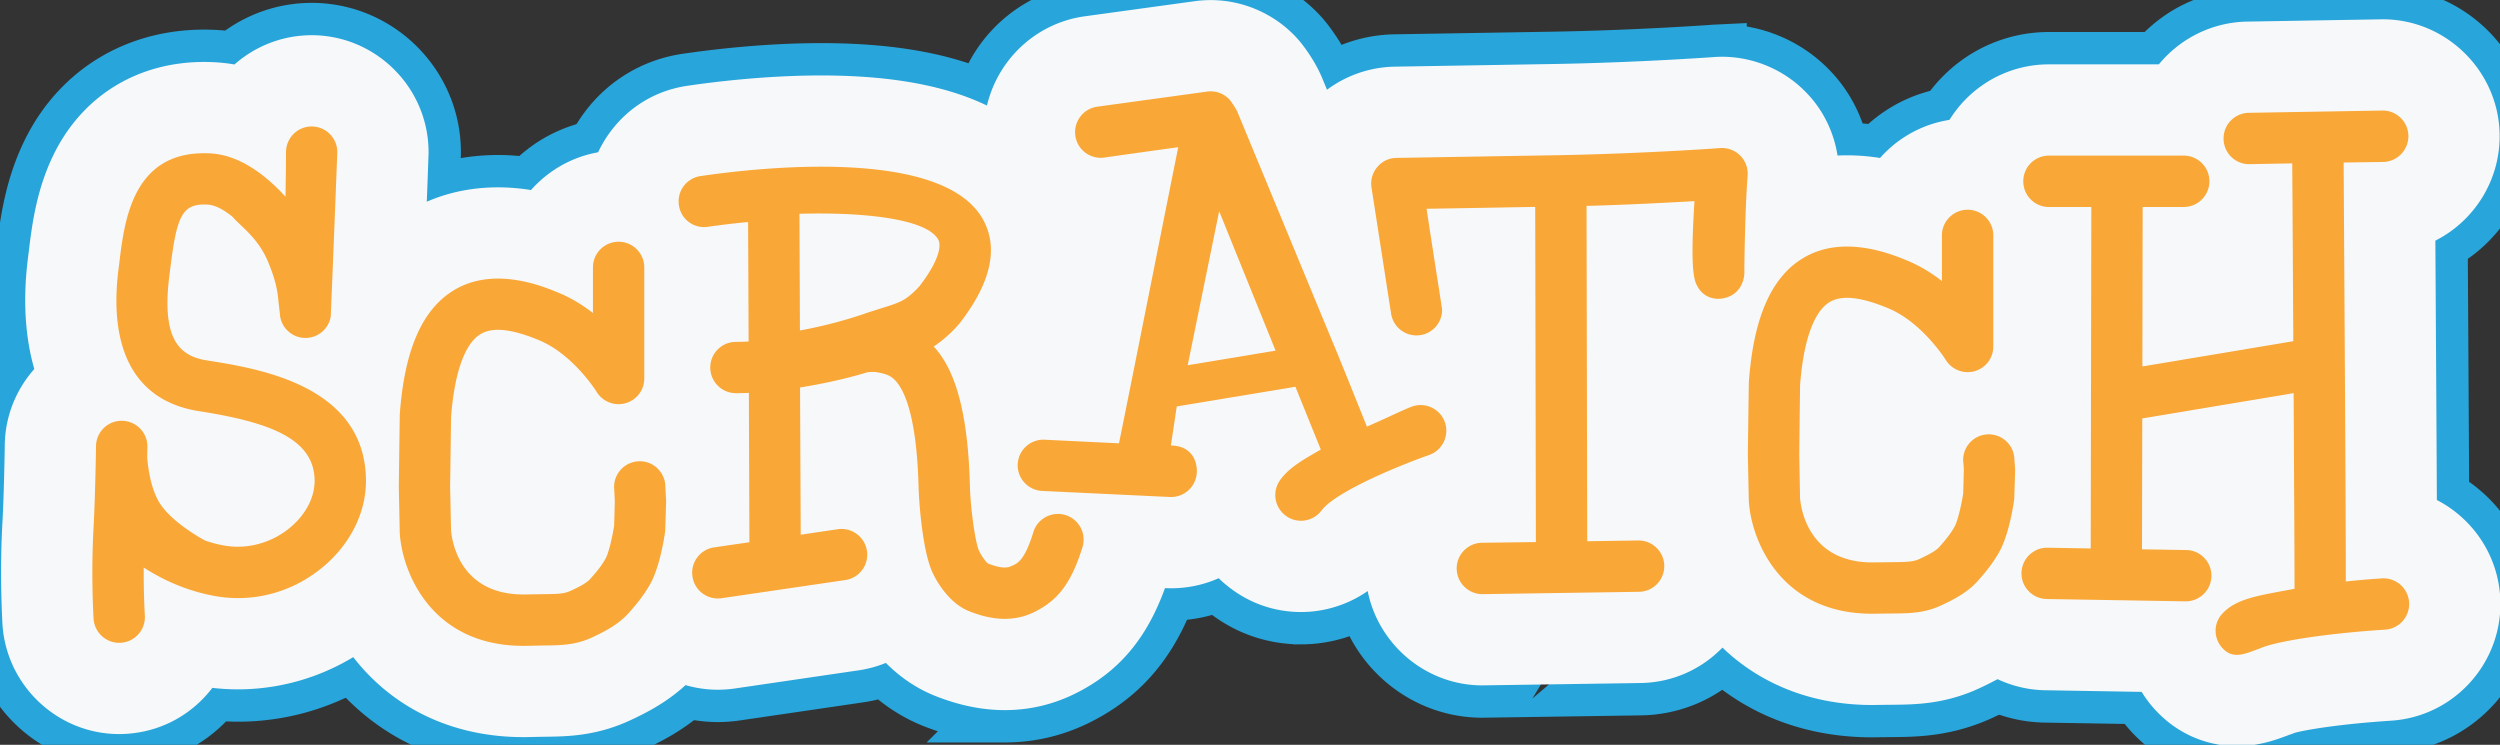 <svg xmlns="http://www.w3.org/2000/svg" width="166.188" height="49.51" viewBox="2.106 2.241 166.188 49.51"><rect x="2.106" y="2.241" width="166.188" height="49.51" fill="#333333" stroke="none"/><defs><style/></defs><g id="ID0.16392296412959695"><g id="ID0.7047830382362008" fill="none" stroke="#28A5DA" stroke-width="20"><path id="ID0.3262948552146554" d="M50.106 242.268c-18.878 0-34.712-14.791-36.046-33.662-.013-.246-.023-.5-.042-.75-.308-6.059-.713-17.855.021-31.15.494-8.672.713-23.26.72-23.783l.001-.107c.129-8.943 3.565-17.134 9.127-23.405-2.754-9.605-3.648-21.057-1.931-34.544l.261-2.114c.976-7.988 2.43-19.826 8.445-31.217 9.094-17.2 25.761-27.072 45.723-27.072 1.148 0 2.34.032 3.554.103 1.788.099 3.744.312 5.831.681 6.381-5.629 14.762-9.055 23.914-9.055h.368c19.798.246 35.836 16.529 35.736 36.312 0 .133-.001.271-.003.403-.006.439-1.812 51.001-2.357 54.596a36.33 36.33 0 0 1-2.396 8.436c8.739 10.273 13.461 23.038 13.618 37.458.189 18.137-8.109 35.75-22.779 48.314-12.589 10.799-28.567 16.734-44.97 16.734h-.003c-2.659 0-5.315-.146-7.958-.461a36.9 36.9 0 0 1-1.705 2.076c-6.391 7.229-15.226 11.543-24.868 12.135-.642.045-1.459.072-2.261.072z" transform="translate(-.75 -1.05) scale(.215)"/><path id="ID0.7397922943346202" d="M77.193 126.732c-9.102-1.422-13.92-7.482-11.527-26.322l.289-2.275c2.02-16.386 3.754-19.97 11.568-19.567 2.337.147 4.992 1.594 7.663 3.775 2.408 2.838 7.921 6.523 10.956 13.848 2.225 5.336 2.983 8.815 3.264 12.565.026.12.529 4.598.529 4.598l.005-.003a7.933 7.933 0 0 0 6.388 6.319c4.296.769 8.429-2.091 9.206-6.4.066-.492 2.026-50.074 2.038-50.896.025-4.365-3.497-7.918-7.865-7.967-4.403-.008-7.97 3.521-7.989 7.909 0 .092-.038 6.897-.161 13.81-6.216-6.796-14.239-12.883-23.16-13.386C54.386 61.422 51.78 83.474 50.221 96.2l-.279 2.233c-3.192 25.068 5.164 40.914 24.819 43.984 21.383 3.369 35.662 8.285 35.797 21.441.055 5.082-2.613 10.326-7.336 14.375-5.627 4.826-13.238 6.982-20.324 5.789a35.401 35.401 0 0 1-6.264-1.613c-2.84-1.545-9.879-5.822-13.457-10.783-3.024-4.184-4.052-10.764-4.387-14.922.041-1.854.062-3.094.07-3.262.049-4.359-3.442-7.947-7.824-8.031a7.92 7.92 0 0 0-8.061 7.818c0 .15-.238 15.666-.758 25.025-.83 15.057-.022 27.832 0 28.375.304 4.377 4.058 7.701 8.432 7.41 4.392-.273 7.685-4.053 7.417-8.412 0-.117-.402-6.254-.345-14.84 5.795 3.73 13.395 7.348 22.565 8.896 11.827 1.977 23.944-1.436 33.24-9.402 8.299-7.1 13.012-16.801 12.911-26.588-.32-29.301-33.337-34.458-49.244-36.961z" transform="translate(-.75 -1.05) scale(.215)"/><path id="ID0.5679985475726426" d="M323.923 234.866c-6.864-.008-13.765-1.387-21.072-4.225-6.472-2.502-11.633-6.312-15.672-10.367a36.208 36.208 0 0 1-8.435 2.293l-38.276 5.615a37.21 37.21 0 0 1-5.235.377c-17.866 0-33.249-13.336-35.785-31.029-1.387-9.428 1.009-18.953 6.776-26.703a36.06 36.06 0 0 1 10.477-9.482l-.026-5.529c-7.355-6.623-11.997-16.221-11.997-26.877a36.011 36.011 0 0 1 6.754-21.024c-8.526-5.534-14.67-14.574-16.18-25.202-1.397-9.361.995-18.92 6.777-26.7 5.779-7.766 14.23-12.803 23.819-14.186 7.993-1.178 24.131-3.189 41.305-3.189 38.11 0 62.372 9.761 74.155 29.839 6.153 10.501 13.167 31.614-5.208 58.83 1.732 5.571 3.029 11.76 3.912 18.69h.372c3.599 0 7.168.529 10.61 1.594 19.115 5.912 29.815 26.201 23.932 45.246-5.738 18.496-14.879 29.947-29.649 37.141-6.773 3.268-13.912 4.889-21.342 4.889.001-.001.001-.001-.012-.001z" transform="translate(-.75 -1.05) scale(.215)"/><path id="ID0.9650358106009662" d="M342.729 174.561c-4.201-1.289-8.663 1.074-9.93 5.238-2.899 9.422-5.212 9.773-6.823 10.539-1.591.77-3.743.543-7.191-.799-.53-.314-1.967-2.18-2.787-3.92-1.237-2.66-2.692-13.709-2.829-20.018-.609-23.295-4.658-36.097-11.2-43.158 4.416-2.902 7.63-6.673 7.987-7.15.058-.062.106-.11.162-.189 9.729-12.613 12.032-23.511 6.862-32.351-12.972-22.087-69.952-15.535-87.105-13.001-4.352.627-7.333 4.678-6.678 9.004.609 4.354 4.651 7.332 8.985 6.676a237.319 237.319 0 0 1 12.409-1.477l.157 36.94c-1.32.079-2.631.119-3.924.119-4.375 0-7.932 3.529-7.932 7.923 0 4.363 3.557 7.936 7.932 7.936 1.32 0 2.646-.037 4.002-.096l.167 46.182-10.921 1.59c-4.334.633-7.332 4.676-6.687 8.99.614 4.35 4.649 7.348 8.981 6.727l38.284-5.619c4.319-.633 7.33-4.654 6.689-8.975-.628-4.354-4.675-7.35-8.992-6.744l-11.492 1.703-.208-45.518c7.572-1.225 14.781-2.862 20.804-4.697h.013c.043-.012 1.741-.228 2.788-.046 3.192.542 4.948 1.122 6.791 3.733 2.583 3.602 5.767 12.073 6.258 31.905.097 3.822 1.106 19.457 4.317 26.328 1 2.174 4.84 9.443 11.458 12.002 4.872 1.904 12.219 3.939 19.841.277 7.041-3.434 11.421-8.422 15.052-20.117 1.297-4.193-1.061-8.642-5.24-9.937zm-45.104-70.836c-.706.825-2.73 2.962-4.836 4.217-1.95 1.146-4.615 1.941-7.187 2.729l-4.032 1.286c-5.593 1.99-12.997 4.072-20.96 5.532l-.146-36.086c20.98-.578 39.287 1.774 42.825 7.834.327.52.466 1.185.466 1.973-.001 2.897-2.158 7.373-6.13 12.515z" transform="translate(-.75 -1.05) scale(.215)"/><path id="ID0.0838646050542593" d="M592.141 233.284c-40.888 0-64.308-30.744-66.29-61.104h.013c-.092-1.91-.174-5.766-.383-15.896-.003-.326-.011-.643-.003-.969.256-18.697.304-22.335.386-23.756h-.003c2.059-29.099 12.122-49.4 29.924-60.346 8.442-5.229 18.08-7.886 28.571-7.886 3.593 0 7.023.314 10.211.821 6.622-7.482 16.307-12.211 27.071-12.211 19.938 0 36.158 16.214 36.158 36.138v34.381c0 4.105-.701 8.089-2.007 11.823 4.973 5.887 8.11 13.356 8.493 21.504.216 2.756.335 4.521.246 6.377-.276 9.248-.29 9.342-.43 10.605a9.3 9.3 0 0 1-.11.912c-.837 6.012-3.019 17.439-8.132 26.412-3.293 5.75-6.715 9.896-9.933 13.531-6.477 7.295-13.928 11.35-20.378 14.363-10.755 5.057-20.031 5.152-26.815 5.221l-4.274.045c-.776.019-1.556.035-2.315.035z" transform="translate(-.75 -1.05) scale(.215)"/><path id="ID0.25526067381724715" d="M628.039 149.606c-4.318.055-7.776 3.604-7.776 7.93 0 .043.212 2.564.212 2.885 0 .318-.171 6.584-.197 7.473-.504 3.279-1.655 8.504-2.729 10.361-1.191 2.082-2.436 3.645-4.644 6.162-1.242 1.412-4.259 2.818-6.061 3.68-2.037.939-4.001.977-8.614 1.027l-4.825.062c-20.632.664-23.238-16.119-23.57-19.793-.01-.543-.249-13.336-.249-13.613 0-.252.239-20.673.249-21.256.995-13.628 4.207-22.793 9.052-25.755 3.734-2.328 9.701-1.698 18.253 1.867 10.522 4.388 17.68 15.864 17.756 15.956 1.855 3.02 5.505 4.425 8.906 3.481a7.906 7.906 0 0 0 5.779-7.617V88.075c0-4.36-3.539-7.923-7.943-7.923-4.353 0-7.939 3.563-7.939 7.923v14.126c-3.071-2.391-6.58-4.583-10.461-6.208-5.007-2.094-20.233-8.438-32.674-.752-9.745 5.996-15.155 18.535-16.564 38.314-.01.144-.308 22.146-.308 22.146s.298 14.539.308 14.639c.821 12.412 10.218 35.654 39.896 34.701l4.452-.049c5.365-.047 9.975-.082 15.243-2.557 3.755-1.762 8.047-3.965 11.207-7.514 2.284-2.584 4.493-5.221 6.545-8.801 3.047-5.346 4.455-14.574 4.702-16.354.033-.287.29-9.047.29-9.047.024-.123-.223-3.318-.223-3.318-.067-4.359-3.672-7.871-8.073-7.795z" transform="translate(-.75 -1.05) scale(.215)"/><path id="ID0.8915336048230529" d="M704.883 245.999c-8.521 0-16.704-3.201-23.027-9.02a35.477 35.477 0 0 1-6.397-7.754l-29.818-.5c-19.868-.344-35.806-16.768-35.55-36.605.249-14.471 9.045-26.918 21.447-32.525l.099-55.411c-12.378-5.747-20.995-18.296-20.995-32.831 0-19.929 16.216-36.148 36.142-36.148h33.986c6.49-7.878 16.264-13.004 27.257-13.219 0 0 41.787-.715 41.951-.715 19.607 0 35.826 15.945 36.159 35.555.214 14.314-7.918 26.833-19.871 32.887.242 39.263.386 63.935.46 80.19 10.957 5.652 18.736 16.771 19.574 29.826 1.272 19.904-13.862 37.133-33.747 38.404-16.403 1.074-26.867 2.93-29.801 3.762-.572.236-1.143.449-1.728.637-3.626 1.381-9.1 3.467-16.141 3.467z" transform="translate(-.75 -1.05) scale(.215)"/><path id="ID0.25297330133616924" d="M415.525 204.538c-7.852-.004-15.327-2.486-21.615-7.203a37.02 37.02 0 0 1-3.831-3.248 36.174 36.174 0 0 1-16.325 3.07l-39.56-1.873c-19.88-.924-35.331-17.857-34.431-37.738.871-19.334 16.733-34.502 36.127-34.502.164 0 .331 0 .497.003l6.461-32.386c-13.099-4.127-23.172-15.538-25.059-29.716-2.591-19.741 11.31-37.931 30.967-40.609l33.96-4.669a36.603 36.603 0 0 1 4.891-.333c9.953 0 19.564 4.167 26.389 11.445 2.482 2.631 6.052 7.798 7.964 12.367l29.805 72.043c.14.332.301.708.479 1.146l.284-.001c15.213 0 28.888 9.614 34.034 23.938 6.682 18.72-3.054 39.429-21.696 46.207-11.911 4.254-19.537 8.156-22.289 9.896-6.812 7.666-16.708 12.164-27.049 12.164l-.003-.001z" transform="translate(-.75 -1.05) scale(.215)"/><path id="ID0.5618406548164785" d="M449.861 141.012c-2.35.834-6.895 3.115-13.945 6.213 0 0-9.852-24.576-10.201-25.185l-29.827-72.113c-.297-.769-1.961-3.308-2.475-3.854-1.764-1.882-4.322-2.806-6.856-2.454l-34.003 4.675c-4.342.59-7.36 4.589-6.797 8.921.582 4.354 4.566 7.376 8.917 6.818 0 0 12.656-1.819 22.911-3.204-2.94 14.461-14.652 73.576-18.324 91.55l-23.014-1.117c-4.371-.189-8.099 3.18-8.3 7.57-.189 4.367 3.21 8.062 7.582 8.266l39.489 1.873c4.371.189 8.085-3.188 8.304-7.547.197-4.4-2.36-8.361-8.016-8.361l1.815-12.094 36.688-6.08 7.854 19.42c-5.98 3.422-9.715 5.584-12.512 9.338a7.92 7.92 0 0 0 1.662 11.096c3.494 2.623 8.479 1.885 11.103-1.637 3.525-4.754 18.511-11.854 33.31-17.15 4.114-1.49 6.251-6.041 4.777-10.158-1.474-4.108-6.032-6.26-10.142-4.786zm-69.356-12.785l9.729-47.62 17.448 43.112-27.177 4.508z" transform="translate(-.75 -1.05) scale(.215)"/><path id="ID0.0813042689114809" d="M471.605 227.219c-19.584 0-35.803-15.959-36.141-35.564-.243-16.057 10.029-29.846 24.422-34.791l-.021-10.68c-1.07.258-2.161.471-3.263.637a35.592 35.592 0 0 1-5.375.408c-18.024 0-33.05-12.947-35.732-30.772l-6.05-38.914c-1.605-10.313 1.37-20.835 8.165-28.851 6.695-7.981 16.629-12.659 27.165-12.779l50.476-.844c24.525-.465 46.409-2.011 47.589-2.093.169-.024.339-.034.514-.042a38.94 38.94 0 0 1 2.335-.079c9.671 0 19.075 3.943 25.814 10.816 7.26 7.292 11.049 17.596 10.252 28.095-.681 8.995-.896 23.217-.927 26.666.403 14.639-7.602 27.884-20.634 33.959-4.821 2.271-10.279 3.515-15.675 3.515h0c-4.289 0-8.478-.783-12.372-2.226l.044 22.69c13.713 5.018 23.653 18.135 23.865 33.484.151 9.66-3.505 18.82-10.279 25.754-6.763 6.924-15.812 10.799-25.485 10.887.001.002-48.553.724-48.687.724z" transform="translate(-.75 -1.05) scale(.215)"/><path id="ID0.034224013332277536" d="M545.174 61.084c-.246.034-23.476 1.7-49.453 2.199l-50.627.845a7.783 7.783 0 0 0-5.95 2.803 7.858 7.858 0 0 0-1.819 6.286l6.066 39.041a7.944 7.944 0 0 0 9.021 6.67c3.942-.592 6.757-3.98 6.757-7.844 0-.364-3.188-20.356-4.801-31.233 2.059-.01 33.583-.574 33.583-.574l.205 103.629-16.671.215c-4.376.076-7.878 3.684-7.813 8.043.086 4.398 3.669 7.896 8.033 7.842l48.324-.723c4.374-.041 7.882-3.676 7.824-8.039-.068-4.395-3.673-7.867-8.046-7.834l-15.781.242-.205-103.682c13.661-.381 25.354-1.031 33.367-1.469-.403 6.593-.599 11.565-.599 15.18 0 8.484.907 10.094 1.598 11.29 2.018 3.667 6.299 4.639 10.085 2.85 2.946-1.368 4.526-4.674 4.339-7.919-.008-.133.15-17.905 1.013-29.267.17-2.318-.641-4.573-2.274-6.216-1.608-1.641-3.888-2.477-6.176-2.335z" transform="translate(-.75 -1.05) scale(.215)"/><path id="ID0.8122080219909549" d="M175.126 243.215c-40.706-.01-64.119-30.422-66.361-60.637a35.877 35.877 0 0 1-.102-2.32l-.288-14.668c0-.127.288-21.967.288-21.967.002-.68.034-1.436.087-2.215 2.092-29.076 12.161-49.368 29.936-60.303 8.477-5.224 18.098-7.872 28.566-7.872 3.596 0 7.029.325 10.218.83 6.627-7.494 16.312-12.227 27.083-12.227 19.936 0 36.143 16.219 36.143 36.157v34.35c0 3.702-.565 7.309-1.639 10.729 4.831 5.916 7.843 13.377 8.133 21.498l.222 4.172c.032.506.042 1.016.042 1.531 0 .09-.105 9.744-.595 13.385h.002c-1.057 7.389-3.323 17.973-8.132 26.371-3.318 5.828-6.811 9.975-9.825 13.412-6.608 7.393-14.039 11.441-20.46 14.439-10.737 5.068-20.033 5.154-26.821 5.219l-4.142.082a87.73 87.73 0 0 1-2.348.035l-.007-.001z" transform="translate(-.75 -1.05) scale(.215)"/><path id="ID0.8342581959441304" d="M210.958 157.924c-4.348.08-7.803 3.635-7.803 7.945 0 .043.217 4.127.217 4.461-.004.322-.175 6.545-.202 7.457-.5 3.277-1.64 8.502-2.716 10.359-1.185 2.086-2.512 3.73-4.668 6.154-1.229 1.42-4.239 2.842-6.049 3.666-2.032.961-3.979 1.006-8.592 1.051l-4.844.078c-20.633.633-23.23-16.102-23.563-19.803-.007-.543-.265-13.355-.287-13.605.022-.264.287-20.689.287-21.273.999-13.625 4.198-22.791 9.05-25.749 3.718-2.332 9.693-1.696 18.239 1.864 10.522 4.405 17.701 15.847 17.746 15.97 1.868 3.005 5.518 4.447 8.926 3.466a7.903 7.903 0 0 0 5.784-7.623v-34.35c0-4.386-3.56-7.942-7.928-7.942a7.93 7.93 0 0 0-7.939 7.942v14.101c-3.083-2.389-6.581-4.598-10.481-6.205-4.99-2.088-20.226-8.416-32.661-.754-9.743 5.991-15.163 18.531-16.584 38.319-.011.156-.011.305-.011.432l-.289 21.705v.279l.289 14.016c0 .127 0 .242.011.342.83 12.438 10.218 35.639 39.902 34.75l4.455-.09c5.357-.051 9.976-.074 15.244-2.557 3.773-1.762 8.031-3.951 11.215-7.518 2.282-2.588 4.502-5.221 6.534-8.791 3.056-5.348 4.44-14.576 4.694-16.355.044-.301.307-9.289.307-9.395l-.237-4.529c-.071-4.384-3.683-7.9-8.046-7.818z" transform="translate(-.75 -1.05) scale(.215)"/></g><g id="ID0.5638691666536033"><g id="ID0.003686001989990473" fill="#F7F8F9"><path id="ID0.5371283530257642" d="M50.106 242.268c-18.878 0-34.712-14.791-36.046-33.662-.013-.246-.023-.5-.042-.75-.308-6.059-.713-17.855.021-31.15.494-8.672.713-23.26.72-23.783l.001-.107c.129-8.943 3.565-17.134 9.127-23.405-2.754-9.605-3.648-21.057-1.931-34.544l.261-2.114c.976-7.988 2.43-19.826 8.445-31.217 9.094-17.2 25.761-27.072 45.723-27.072 1.148 0 2.34.032 3.554.103 1.788.099 3.744.312 5.831.681 6.381-5.629 14.762-9.055 23.914-9.055h.368c19.798.246 35.836 16.529 35.736 36.312 0 .133-.001.271-.003.403-.006.439-1.812 51.001-2.357 54.596a36.33 36.33 0 0 1-2.396 8.436c8.739 10.273 13.461 23.038 13.618 37.458.189 18.137-8.109 35.75-22.779 48.314-12.589 10.799-28.567 16.734-44.97 16.734h-.003c-2.659 0-5.315-.146-7.958-.461a36.9 36.9 0 0 1-1.705 2.076c-6.391 7.229-15.226 11.543-24.868 12.135-.642.045-1.459.072-2.261.072z" transform="translate(-.75 -1.05) scale(.215)"/><path id="ID0.6518417396582663" d="M77.193 126.732c-9.102-1.422-13.92-7.482-11.527-26.322l.289-2.275c2.02-16.386 3.754-19.97 11.568-19.567 2.337.147 4.992 1.594 7.663 3.775 2.408 2.838 7.921 6.523 10.956 13.848 2.225 5.336 2.983 8.815 3.264 12.565.026.12.529 4.598.529 4.598l.005-.003a7.933 7.933 0 0 0 6.388 6.319c4.296.769 8.429-2.091 9.206-6.4.066-.492 2.026-50.074 2.038-50.896.025-4.365-3.497-7.918-7.865-7.967-4.403-.008-7.97 3.521-7.989 7.909 0 .092-.038 6.897-.161 13.81-6.216-6.796-14.239-12.883-23.16-13.386C54.386 61.422 51.78 83.474 50.221 96.2l-.279 2.233c-3.192 25.068 5.164 40.914 24.819 43.984 21.383 3.369 35.662 8.285 35.797 21.441.055 5.082-2.613 10.326-7.336 14.375-5.627 4.826-13.238 6.982-20.324 5.789a35.401 35.401 0 0 1-6.264-1.613c-2.84-1.545-9.879-5.822-13.457-10.783-3.024-4.184-4.052-10.764-4.387-14.922.041-1.854.062-3.094.07-3.262.049-4.359-3.442-7.947-7.824-8.031a7.92 7.92 0 0 0-8.061 7.818c0 .15-.238 15.666-.758 25.025-.83 15.057-.022 27.832 0 28.375.304 4.377 4.058 7.701 8.432 7.41 4.392-.273 7.685-4.053 7.417-8.412 0-.117-.402-6.254-.345-14.84 5.795 3.73 13.395 7.348 22.565 8.896 11.827 1.977 23.944-1.436 33.24-9.402 8.299-7.1 13.012-16.801 12.911-26.588-.32-29.301-33.337-34.458-49.244-36.961z" transform="translate(-.75 -1.05) scale(.215)"/><path id="ID0.49331344943493605" d="M323.923 234.866c-6.864-.008-13.765-1.387-21.072-4.225-6.472-2.502-11.633-6.312-15.672-10.367a36.208 36.208 0 0 1-8.435 2.293l-38.276 5.615a37.21 37.21 0 0 1-5.235.377c-17.866 0-33.249-13.336-35.785-31.029-1.387-9.428 1.009-18.953 6.776-26.703a36.06 36.06 0 0 1 10.477-9.482l-.026-5.529c-7.355-6.623-11.997-16.221-11.997-26.877a36.011 36.011 0 0 1 6.754-21.024c-8.526-5.534-14.67-14.574-16.18-25.202-1.397-9.361.995-18.92 6.777-26.7 5.779-7.766 14.23-12.803 23.819-14.186 7.993-1.178 24.131-3.189 41.305-3.189 38.11 0 62.372 9.761 74.155 29.839 6.153 10.501 13.167 31.614-5.208 58.83 1.732 5.571 3.029 11.76 3.912 18.69h.372c3.599 0 7.168.529 10.61 1.594 19.115 5.912 29.815 26.201 23.932 45.246-5.738 18.496-14.879 29.947-29.649 37.141-6.773 3.268-13.912 4.889-21.342 4.889.001-.001.001-.001-.012-.001z" transform="translate(-.75 -1.05) scale(.215)"/><path id="ID0.03588257497176528" d="M342.729 174.561c-4.201-1.289-8.663 1.074-9.93 5.238-2.899 9.422-5.212 9.773-6.823 10.539-1.591.77-3.743.543-7.191-.799-.53-.314-1.967-2.18-2.787-3.92-1.237-2.66-2.692-13.709-2.829-20.018-.609-23.295-4.658-36.097-11.2-43.158 4.416-2.902 7.63-6.673 7.987-7.15.058-.062.106-.11.162-.189 9.729-12.613 12.032-23.511 6.862-32.351-12.972-22.087-69.952-15.535-87.105-13.001-4.352.627-7.333 4.678-6.678 9.004.609 4.354 4.651 7.332 8.985 6.676a237.319 237.319 0 0 1 12.409-1.477l.157 36.94c-1.32.079-2.631.119-3.924.119-4.375 0-7.932 3.529-7.932 7.923 0 4.363 3.557 7.936 7.932 7.936 1.32 0 2.646-.037 4.002-.096l.167 46.182-10.921 1.59c-4.334.633-7.332 4.676-6.687 8.99.614 4.35 4.649 7.348 8.981 6.727l38.284-5.619c4.319-.633 7.33-4.654 6.689-8.975-.628-4.354-4.675-7.35-8.992-6.744l-11.492 1.703-.208-45.518c7.572-1.225 14.781-2.862 20.804-4.697h.013c.043-.012 1.741-.228 2.788-.046 3.192.542 4.948 1.122 6.791 3.733 2.583 3.602 5.767 12.073 6.258 31.905.097 3.822 1.106 19.457 4.317 26.328 1 2.174 4.84 9.443 11.458 12.002 4.872 1.904 12.219 3.939 19.841.277 7.041-3.434 11.421-8.422 15.052-20.117 1.297-4.193-1.061-8.642-5.24-9.937zm-45.104-70.836c-.706.825-2.73 2.962-4.836 4.217-1.95 1.146-4.615 1.941-7.187 2.729l-4.032 1.286c-5.593 1.99-12.997 4.072-20.96 5.532l-.146-36.086c20.98-.578 39.287 1.774 42.825 7.834.327.52.466 1.185.466 1.973-.001 2.897-2.158 7.373-6.13 12.515z" transform="translate(-.75 -1.05) scale(.215)"/><path id="ID0.9552968591451645" d="M592.141 233.284c-40.888 0-64.308-30.744-66.29-61.104h.013c-.092-1.91-.174-5.766-.383-15.896-.003-.326-.011-.643-.003-.969.256-18.697.304-22.335.386-23.756h-.003c2.059-29.099 12.122-49.4 29.924-60.346 8.442-5.229 18.08-7.886 28.571-7.886 3.593 0 7.023.314 10.211.821 6.622-7.482 16.307-12.211 27.071-12.211 19.938 0 36.158 16.214 36.158 36.138v34.381c0 4.105-.701 8.089-2.007 11.823 4.973 5.887 8.11 13.356 8.493 21.504.216 2.756.335 4.521.246 6.377-.276 9.248-.29 9.342-.43 10.605a9.3 9.3 0 0 1-.11.912c-.837 6.012-3.019 17.439-8.132 26.412-3.293 5.75-6.715 9.896-9.933 13.531-6.477 7.295-13.928 11.35-20.378 14.363-10.755 5.057-20.031 5.152-26.815 5.221l-4.274.045c-.776.019-1.556.035-2.315.035z" transform="translate(-.75 -1.05) scale(.215)"/><path id="ID0.7595422235317528" d="M628.039 149.606c-4.318.055-7.776 3.604-7.776 7.93 0 .043.212 2.564.212 2.885 0 .318-.171 6.584-.197 7.473-.504 3.279-1.655 8.504-2.729 10.361-1.191 2.082-2.436 3.645-4.644 6.162-1.242 1.412-4.259 2.818-6.061 3.68-2.037.939-4.001.977-8.614 1.027l-4.825.062c-20.632.664-23.238-16.119-23.57-19.793-.01-.543-.249-13.336-.249-13.613 0-.252.239-20.673.249-21.256.995-13.628 4.207-22.793 9.052-25.755 3.734-2.328 9.701-1.698 18.253 1.867 10.522 4.388 17.68 15.864 17.756 15.956 1.855 3.02 5.505 4.425 8.906 3.481a7.906 7.906 0 0 0 5.779-7.617V88.075c0-4.36-3.539-7.923-7.943-7.923-4.353 0-7.939 3.563-7.939 7.923v14.126c-3.071-2.391-6.58-4.583-10.461-6.208-5.007-2.094-20.233-8.438-32.674-.752-9.745 5.996-15.155 18.535-16.564 38.314-.01.144-.308 22.146-.308 22.146s.298 14.539.308 14.639c.821 12.412 10.218 35.654 39.896 34.701l4.452-.049c5.365-.047 9.975-.082 15.243-2.557 3.755-1.762 8.047-3.965 11.207-7.514 2.284-2.584 4.493-5.221 6.545-8.801 3.047-5.346 4.455-14.574 4.702-16.354.033-.287.29-9.047.29-9.047.024-.123-.223-3.318-.223-3.318-.067-4.359-3.672-7.871-8.073-7.795z" transform="translate(-.75 -1.05) scale(.215)"/><path id="ID0.5850255782715976" d="M704.883 245.999c-8.521 0-16.704-3.201-23.027-9.02a35.477 35.477 0 0 1-6.397-7.754l-29.818-.5c-19.868-.344-35.806-16.768-35.55-36.605.249-14.471 9.045-26.918 21.447-32.525l.099-55.411c-12.378-5.747-20.995-18.296-20.995-32.831 0-19.929 16.216-36.148 36.142-36.148h33.986c6.49-7.878 16.264-13.004 27.257-13.219 0 0 41.787-.715 41.951-.715 19.607 0 35.826 15.945 36.159 35.555.214 14.314-7.918 26.833-19.871 32.887.242 39.263.386 63.935.46 80.19 10.957 5.652 18.736 16.771 19.574 29.826 1.272 19.904-13.862 37.133-33.747 38.404-16.403 1.074-26.867 2.93-29.801 3.762-.572.236-1.143.449-1.728.637-3.626 1.381-9.1 3.467-16.141 3.467z" transform="translate(-.75 -1.05) scale(.215)"/><path id="ID0.6676113284192979" d="M758.149 201.547c-.281-4.363-4.056-7.693-8.426-7.41-2.951.199-6.829.492-11.147.955.014-13.559-.127-40.877-.67-129.539l12.217-.172c4.364-.074 7.868-3.708 7.804-8.083-.068-4.37-3.68-7.875-8.056-7.813l-41.295.701c-4.394.096-7.868 3.689-7.793 8.074.055 4.376 3.68 7.885 8.043 7.799l13.189-.239c.125 17.351.218 36.056.331 54.978l-46.666 7.801.085-49.292h12.683a7.955 7.955 0 0 0 7.955-7.954c0-4.374-3.563-7.934-7.955-7.934h-41.666c-4.381 0-7.924 3.56-7.924 7.934 0 4.394 3.543 7.954 7.924 7.954h13.113l-.188 105.577-13.346-.232c-4.37-.074-7.981 3.424-8.06 7.842-.052 4.344 3.426 7.945 7.806 8.021l42.861.719c4.38.062 7.987-3.439 8.056-7.814.066-4.396-3.426-7.99-7.793-8.049l-13.667-.219.085-40.48 46.797-7.811c.157 29.904.276 49.848.276 60.502-10.81 2.045-18.055 2.895-22.452 7.83-2.859 3.232-2.524 8.098.676 11.008 3.188 2.938 6.741 1.182 11.224-.479l-.059.041c4.579-2.078 19.684-4.553 38.628-5.779a7.944 7.944 0 0 0 7.41-8.437z" transform="translate(-.75 -1.05) scale(.215)"/><path id="ID0.7487611640244722" d="M415.525 204.538c-7.852-.004-15.327-2.486-21.615-7.203a37.02 37.02 0 0 1-3.831-3.248 36.174 36.174 0 0 1-16.325 3.07l-39.56-1.873c-19.88-.924-35.331-17.857-34.431-37.738.871-19.334 16.733-34.502 36.127-34.502.164 0 .331 0 .497.003l6.461-32.386c-13.099-4.127-23.172-15.538-25.059-29.716-2.591-19.741 11.31-37.931 30.967-40.609l33.96-4.669a36.603 36.603 0 0 1 4.891-.333c9.953 0 19.564 4.167 26.389 11.445 2.482 2.631 6.052 7.798 7.964 12.367l29.805 72.043c.14.332.301.708.479 1.146l.284-.001c15.213 0 28.888 9.614 34.034 23.938 6.682 18.72-3.054 39.429-21.696 46.207-11.911 4.254-19.537 8.156-22.289 9.896-6.812 7.666-16.708 12.164-27.049 12.164l-.003-.001z" transform="translate(-.75 -1.05) scale(.215)"/><path id="ID0.18494270835071802" d="M449.861 141.012c-2.35.834-6.895 3.115-13.945 6.213 0 0-9.852-24.576-10.201-25.185l-29.827-72.113c-.297-.769-1.961-3.308-2.475-3.854-1.764-1.882-4.322-2.806-6.856-2.454l-34.003 4.675c-4.342.59-7.36 4.589-6.797 8.921.582 4.354 4.566 7.376 8.917 6.818 0 0 12.656-1.819 22.911-3.204-2.94 14.461-14.652 73.576-18.324 91.55l-23.014-1.117c-4.371-.189-8.099 3.18-8.3 7.57-.189 4.367 3.21 8.062 7.582 8.266l39.489 1.873c4.371.189 8.085-3.188 8.304-7.547.197-4.4-2.36-8.361-8.016-8.361l1.815-12.094 36.688-6.08 7.854 19.42c-5.98 3.422-9.715 5.584-12.512 9.338a7.92 7.92 0 0 0 1.662 11.096c3.494 2.623 8.479 1.885 11.103-1.637 3.525-4.754 18.511-11.854 33.31-17.15 4.114-1.49 6.251-6.041 4.777-10.158-1.474-4.108-6.032-6.26-10.142-4.786zm-69.356-12.785l9.729-47.62 17.448 43.112-27.177 4.508z" transform="translate(-.75 -1.05) scale(.215)"/><path id="ID0.6759674926288426" d="M471.605 227.219c-19.584 0-35.803-15.959-36.141-35.564-.243-16.057 10.029-29.846 24.422-34.791l-.021-10.68c-1.07.258-2.161.471-3.263.637a35.592 35.592 0 0 1-5.375.408c-18.024 0-33.05-12.947-35.732-30.772l-6.05-38.914c-1.605-10.313 1.37-20.835 8.165-28.851 6.695-7.981 16.629-12.659 27.165-12.779l50.476-.844c24.525-.465 46.409-2.011 47.589-2.093.169-.024.339-.034.514-.042a38.94 38.94 0 0 1 2.335-.079c9.671 0 19.075 3.943 25.814 10.816 7.26 7.292 11.049 17.596 10.252 28.095-.681 8.995-.896 23.217-.927 26.666.403 14.639-7.602 27.884-20.634 33.959-4.821 2.271-10.279 3.515-15.675 3.515-4.289 0-8.478-.783-12.372-2.226l.044 22.69c13.713 5.018 23.653 18.135 23.865 33.484.151 9.66-3.505 18.82-10.279 25.754-6.763 6.924-15.812 10.799-25.485 10.887.001.002-48.553.724-48.687.724z" transform="translate(-.75 -1.05) scale(.215)"/><path id="ID0.6073981705121696" d="M545.174 61.084c-.246.034-23.476 1.7-49.453 2.199l-50.627.845a7.783 7.783 0 0 0-5.95 2.803 7.858 7.858 0 0 0-1.819 6.286l6.066 39.041a7.944 7.944 0 0 0 9.021 6.67c3.942-.592 6.757-3.98 6.757-7.844 0-.364-3.188-20.356-4.801-31.233 2.059-.01 33.583-.574 33.583-.574l.205 103.629-16.671.215c-4.376.076-7.878 3.684-7.813 8.043.086 4.398 3.669 7.896 8.033 7.842l48.324-.723c4.374-.041 7.882-3.676 7.824-8.039-.068-4.395-3.673-7.867-8.046-7.834l-15.781.242-.205-103.682c13.661-.381 25.354-1.031 33.367-1.469-.403 6.593-.599 11.565-.599 15.18 0 8.484.907 10.094 1.598 11.29 2.018 3.667 6.299 4.639 10.085 2.85 2.946-1.368 4.526-4.674 4.339-7.919-.008-.133.15-17.905 1.013-29.267.17-2.318-.641-4.573-2.274-6.216-1.608-1.641-3.888-2.477-6.176-2.335z" transform="translate(-.75 -1.05) scale(.215)"/><path id="ID0.6494304328225553" d="M175.126 243.215c-40.706-.01-64.119-30.422-66.361-60.637a35.877 35.877 0 0 1-.102-2.32l-.288-14.668c0-.127.288-21.967.288-21.967.002-.68.034-1.436.087-2.215 2.092-29.076 12.161-49.368 29.936-60.303 8.477-5.224 18.098-7.872 28.566-7.872 3.596 0 7.029.325 10.218.83 6.627-7.494 16.312-12.227 27.083-12.227 19.936 0 36.143 16.219 36.143 36.157v34.35c0 3.702-.565 7.309-1.639 10.729 4.831 5.916 7.843 13.377 8.133 21.498l.222 4.172c.032.506.042 1.016.042 1.531 0 .09-.105 9.744-.595 13.385h.002c-1.057 7.389-3.323 17.973-8.132 26.371-3.318 5.828-6.811 9.975-9.825 13.412-6.608 7.393-14.039 11.441-20.46 14.439-10.737 5.068-20.033 5.154-26.821 5.219l-4.142.082a87.73 87.73 0 0 1-2.348.035l-.007-.001z" transform="translate(-.75 -1.05) scale(.215)"/><path id="ID0.548540635034442" d="M210.958 157.924c-4.348.08-7.803 3.635-7.803 7.945 0 .043.217 4.127.217 4.461-.004.322-.175 6.545-.202 7.457-.5 3.277-1.64 8.502-2.716 10.359-1.185 2.086-2.512 3.73-4.668 6.154-1.229 1.42-4.239 2.842-6.049 3.666-2.032.961-3.979 1.006-8.592 1.051l-4.844.078c-20.633.633-23.23-16.102-23.563-19.803-.007-.543-.265-13.355-.287-13.605.022-.264.287-20.689.287-21.273.999-13.625 4.198-22.791 9.05-25.749 3.718-2.332 9.693-1.696 18.239 1.864 10.522 4.405 17.701 15.847 17.746 15.97 1.868 3.005 5.518 4.447 8.926 3.466a7.903 7.903 0 0 0 5.784-7.623v-34.35c0-4.386-3.56-7.942-7.928-7.942a7.93 7.93 0 0 0-7.939 7.942v14.101c-3.083-2.389-6.581-4.598-10.481-6.205-4.99-2.088-20.226-8.416-32.661-.754-9.743 5.991-15.163 18.531-16.584 38.319-.011.156-.011.305-.011.432l-.289 21.705v.279l.289 14.016c0 .127 0 .242.011.342.83 12.438 10.218 35.639 39.902 34.75l4.455-.09c5.357-.051 9.976-.074 15.244-2.557 3.773-1.762 8.031-3.951 11.215-7.518 2.282-2.588 4.502-5.221 6.534-8.791 3.056-5.348 4.44-14.576 4.694-16.355.044-.301.307-9.289.307-9.395l-.237-4.529c-.071-4.384-3.683-7.9-8.046-7.818z" transform="translate(-.75 -1.05) scale(.215)"/></g><path id="ID0.35181407257914543" fill="#F9A737" d="M77.193 126.732c-9.102-1.422-13.92-7.482-11.527-26.322l.289-2.275c2.02-16.386 3.754-19.97 11.568-19.567 2.337.147 4.992 1.594 7.663 3.775 2.408 2.838 7.921 6.523 10.956 13.848 2.225 5.336 2.983 8.815 3.264 12.565.026.12.529 4.598.529 4.598l.005-.003a7.933 7.933 0 0 0 6.388 6.319c4.296.769 8.429-2.091 9.206-6.4.066-.492 2.026-50.074 2.038-50.896.025-4.365-3.497-7.918-7.865-7.967-4.403-.008-7.97 3.521-7.989 7.909 0 .092-.038 6.897-.161 13.81-6.216-6.796-14.239-12.883-23.16-13.386C54.386 61.422 51.78 83.474 50.221 96.2l-.279 2.233c-3.192 25.068 5.164 40.914 24.819 43.984 21.383 3.369 35.662 8.285 35.797 21.441.055 5.082-2.613 10.326-7.336 14.375-5.627 4.826-13.238 6.982-20.324 5.789a35.401 35.401 0 0 1-6.264-1.613c-2.84-1.545-9.879-5.822-13.457-10.783-3.024-4.184-4.052-10.764-4.387-14.922.041-1.854.062-3.094.07-3.262.049-4.359-3.442-7.947-7.824-8.031a7.92 7.92 0 0 0-8.061 7.818c0 .15-.238 15.666-.758 25.025-.83 15.057-.022 27.832 0 28.375.304 4.377 4.058 7.701 8.432 7.41 4.392-.273 7.685-4.053 7.417-8.412 0-.117-.402-6.254-.345-14.84 5.795 3.73 13.395 7.348 22.565 8.896 11.827 1.977 23.944-1.436 33.24-9.402 8.299-7.1 13.012-16.801 12.911-26.588-.32-29.301-33.337-34.458-49.244-36.961z" transform="translate(-.75 -1.05) scale(.215)"/><path id="ID0.5372724696062505" fill="#F9A737" d="M342.729 174.561c-4.201-1.289-8.663 1.074-9.93 5.238-2.899 9.422-5.212 9.773-6.823 10.539-1.591.77-3.743.543-7.191-.799-.53-.314-1.967-2.18-2.787-3.92-1.237-2.66-2.692-13.709-2.829-20.018-.609-23.295-4.658-36.097-11.2-43.158 4.416-2.902 7.63-6.673 7.987-7.15.058-.062.106-.11.162-.189 9.729-12.613 12.032-23.511 6.862-32.351-12.972-22.087-69.952-15.535-87.105-13.001-4.352.627-7.333 4.678-6.678 9.004.609 4.354 4.651 7.332 8.985 6.676a237.319 237.319 0 0 1 12.409-1.477l.157 36.94c-1.32.079-2.631.119-3.924.119-4.375 0-7.932 3.529-7.932 7.923 0 4.363 3.557 7.936 7.932 7.936 1.32 0 2.646-.037 4.002-.096l.167 46.182-10.921 1.59c-4.334.633-7.332 4.676-6.687 8.99.614 4.35 4.649 7.348 8.981 6.727l38.284-5.619c4.319-.633 7.33-4.654 6.689-8.975-.628-4.354-4.675-7.35-8.992-6.744l-11.492 1.703-.208-45.518c7.572-1.225 14.781-2.862 20.804-4.697h.013c.043-.012 1.741-.228 2.788-.046 3.192.542 4.948 1.122 6.791 3.733 2.583 3.602 5.767 12.073 6.258 31.905.097 3.822 1.106 19.457 4.317 26.328 1 2.174 4.84 9.443 11.458 12.002 4.872 1.904 12.219 3.939 19.841.277 7.041-3.434 11.421-8.422 15.052-20.117 1.297-4.193-1.061-8.642-5.24-9.937zm-45.104-70.836c-.706.825-2.73 2.962-4.836 4.217-1.95 1.146-4.615 1.941-7.187 2.729l-4.032 1.286c-5.593 1.99-12.997 4.072-20.96 5.532l-.146-36.086c20.98-.578 39.287 1.774 42.825 7.834.327.52.466 1.185.466 1.973-.001 2.897-2.158 7.373-6.13 12.515z" transform="translate(-.75 -1.05) scale(.215)"/><path id="ID0.29384369077160954" fill="#F9A737" d="M628.039 149.606c-4.318.055-7.776 3.604-7.776 7.93 0 .043.212 2.564.212 2.885 0 .318-.171 6.584-.197 7.473-.504 3.279-1.655 8.504-2.729 10.361-1.191 2.082-2.436 3.645-4.644 6.162-1.242 1.412-4.259 2.818-6.061 3.68-2.037.939-4.001.977-8.614 1.027l-4.825.062c-20.632.664-23.238-16.119-23.57-19.793-.01-.543-.249-13.336-.249-13.613 0-.252.239-20.673.249-21.256.995-13.628 4.207-22.793 9.052-25.755 3.734-2.328 9.701-1.698 18.253 1.867 10.522 4.388 17.68 15.864 17.756 15.956 1.855 3.02 5.505 4.425 8.906 3.481a7.906 7.906 0 0 0 5.779-7.617V88.075c0-4.36-3.539-7.923-7.943-7.923-4.353 0-7.939 3.563-7.939 7.923v14.126c-3.071-2.391-6.58-4.583-10.461-6.208-5.007-2.094-20.233-8.438-32.674-.752-9.745 5.996-15.155 18.535-16.564 38.314-.01.144-.308 22.146-.308 22.146s.298 14.539.308 14.639c.821 12.412 10.218 35.654 39.896 34.701l4.452-.049c5.365-.047 9.975-.082 15.243-2.557 3.755-1.762 8.047-3.965 11.207-7.514 2.284-2.584 4.493-5.221 6.545-8.801 3.047-5.346 4.455-14.574 4.702-16.354.033-.287.29-9.047.29-9.047.024-.123-.223-3.318-.223-3.318-.067-4.359-3.672-7.871-8.073-7.795z" transform="translate(-.75 -1.05) scale(.215)"/><path id="ID0.1210463703610003" fill="#F9A737" d="M758.149 201.547c-.281-4.363-4.056-7.693-8.426-7.41-2.951.199-6.829.492-11.147.955.014-13.559-.127-40.877-.67-129.539l12.217-.172c4.364-.074 7.868-3.708 7.804-8.083-.068-4.37-3.68-7.875-8.056-7.813l-41.295.701c-4.394.096-7.868 3.689-7.793 8.074.055 4.376 3.68 7.885 8.043 7.799l13.189-.239c.125 17.351.218 36.056.331 54.978l-46.666 7.801.085-49.292h12.683a7.955 7.955 0 0 0 7.955-7.954c0-4.374-3.563-7.934-7.955-7.934h-41.666c-4.381 0-7.924 3.56-7.924 7.934 0 4.394 3.543 7.954 7.924 7.954h13.113l-.188 105.577-13.346-.232c-4.37-.074-7.981 3.424-8.06 7.842-.052 4.344 3.426 7.945 7.806 8.021l42.861.719c4.38.062 7.987-3.439 8.056-7.814.066-4.396-3.426-7.99-7.793-8.049l-13.667-.219.085-40.48 46.797-7.811c.157 29.904.276 49.848.276 60.502-10.81 2.045-18.055 2.895-22.452 7.83-2.859 3.232-2.524 8.098.676 11.008 3.188 2.938 6.741 1.182 11.224-.479l-.059.041c4.579-2.078 19.684-4.553 38.628-5.779a7.944 7.944 0 0 0 7.41-8.437z" transform="translate(-.75 -1.05) scale(.215)"/><path id="ID0.22932930570095778" fill="#F9A737" d="M449.861 141.012c-2.35.834-6.895 3.115-13.945 6.213 0 0-9.852-24.576-10.201-25.185l-29.827-72.113c-.297-.769-1.961-3.308-2.475-3.854-1.764-1.882-4.322-2.806-6.856-2.454l-34.003 4.675c-4.342.59-7.36 4.589-6.797 8.921.582 4.354 4.566 7.376 8.917 6.818 0 0 12.656-1.819 22.911-3.204-2.94 14.461-14.652 73.576-18.324 91.55l-23.014-1.117c-4.371-.189-8.099 3.18-8.3 7.57-.189 4.367 3.21 8.062 7.582 8.266l39.489 1.873c4.371.189 8.085-3.188 8.304-7.547.197-4.4-2.36-8.361-8.016-8.361l1.815-12.094 36.688-6.08 7.854 19.42c-5.98 3.422-9.715 5.584-12.512 9.338a7.92 7.92 0 0 0 1.662 11.096c3.494 2.623 8.479 1.885 11.103-1.637 3.525-4.754 18.511-11.854 33.31-17.15 4.114-1.49 6.251-6.041 4.777-10.158-1.474-4.108-6.032-6.26-10.142-4.786zm-69.356-12.785l9.729-47.62 17.448 43.112-27.177 4.508z" transform="translate(-.75 -1.05) scale(.215)"/><path id="ID0.5524103571660817" fill="#F9A737" d="M545.174 61.084c-.246.034-23.476 1.7-49.453 2.199l-50.627.845a7.783 7.783 0 0 0-5.95 2.803 7.858 7.858 0 0 0-1.819 6.286l6.066 39.041a7.944 7.944 0 0 0 9.021 6.67c3.942-.592 6.757-3.98 6.757-7.844 0-.364-3.188-20.356-4.801-31.233 2.059-.01 33.583-.574 33.583-.574l.205 103.629-16.671.215c-4.376.076-7.878 3.684-7.813 8.043.086 4.398 3.669 7.896 8.033 7.842l48.324-.723c4.374-.041 7.882-3.676 7.824-8.039-.068-4.395-3.673-7.867-8.046-7.834l-15.781.242-.205-103.682c13.661-.381 25.354-1.031 33.367-1.469-.403 6.593-.599 11.565-.599 15.18 0 8.484.907 10.094 1.598 11.29 2.018 3.667 6.299 4.639 10.085 2.85 2.946-1.368 4.526-4.674 4.339-7.919-.008-.133.15-17.905 1.013-29.267.17-2.318-.641-4.573-2.274-6.216-1.608-1.641-3.888-2.477-6.176-2.335z" transform="translate(-.75 -1.05) scale(.215)"/><path id="ID0.2358239395543933" fill="#F9A737" d="M210.958 157.924c-4.348.08-7.803 3.635-7.803 7.945 0 .043.217 4.127.217 4.461-.004.322-.175 6.545-.202 7.457-.5 3.277-1.64 8.502-2.716 10.359-1.185 2.086-2.512 3.73-4.668 6.154-1.229 1.42-4.239 2.842-6.049 3.666-2.032.961-3.979 1.006-8.592 1.051l-4.844.078c-20.633.633-23.23-16.102-23.563-19.803-.007-.543-.265-13.355-.287-13.605.022-.264.287-20.689.287-21.273.999-13.625 4.198-22.791 9.05-25.749 3.718-2.332 9.693-1.696 18.239 1.864 10.522 4.405 17.701 15.847 17.746 15.97 1.868 3.005 5.518 4.447 8.926 3.466a7.903 7.903 0 0 0 5.784-7.623v-34.35c0-4.386-3.56-7.942-7.928-7.942a7.93 7.93 0 0 0-7.939 7.942v14.101c-3.083-2.389-6.581-4.598-10.481-6.205-4.99-2.088-20.226-8.416-32.661-.754-9.743 5.991-15.163 18.531-16.584 38.319-.011.156-.011.305-.011.432l-.289 21.705v.279l.289 14.016c0 .127 0 .242.011.342.83 12.438 10.218 35.639 39.902 34.75l4.455-.09c5.357-.051 9.976-.074 15.244-2.557 3.773-1.762 8.031-3.951 11.215-7.518 2.282-2.588 4.502-5.221 6.534-8.791 3.056-5.348 4.44-14.576 4.694-16.355.044-.301.307-9.289.307-9.395l-.237-4.529c-.071-4.384-3.683-7.9-8.046-7.818z" transform="translate(-.75 -1.05) scale(.215)"/></g></g></svg>